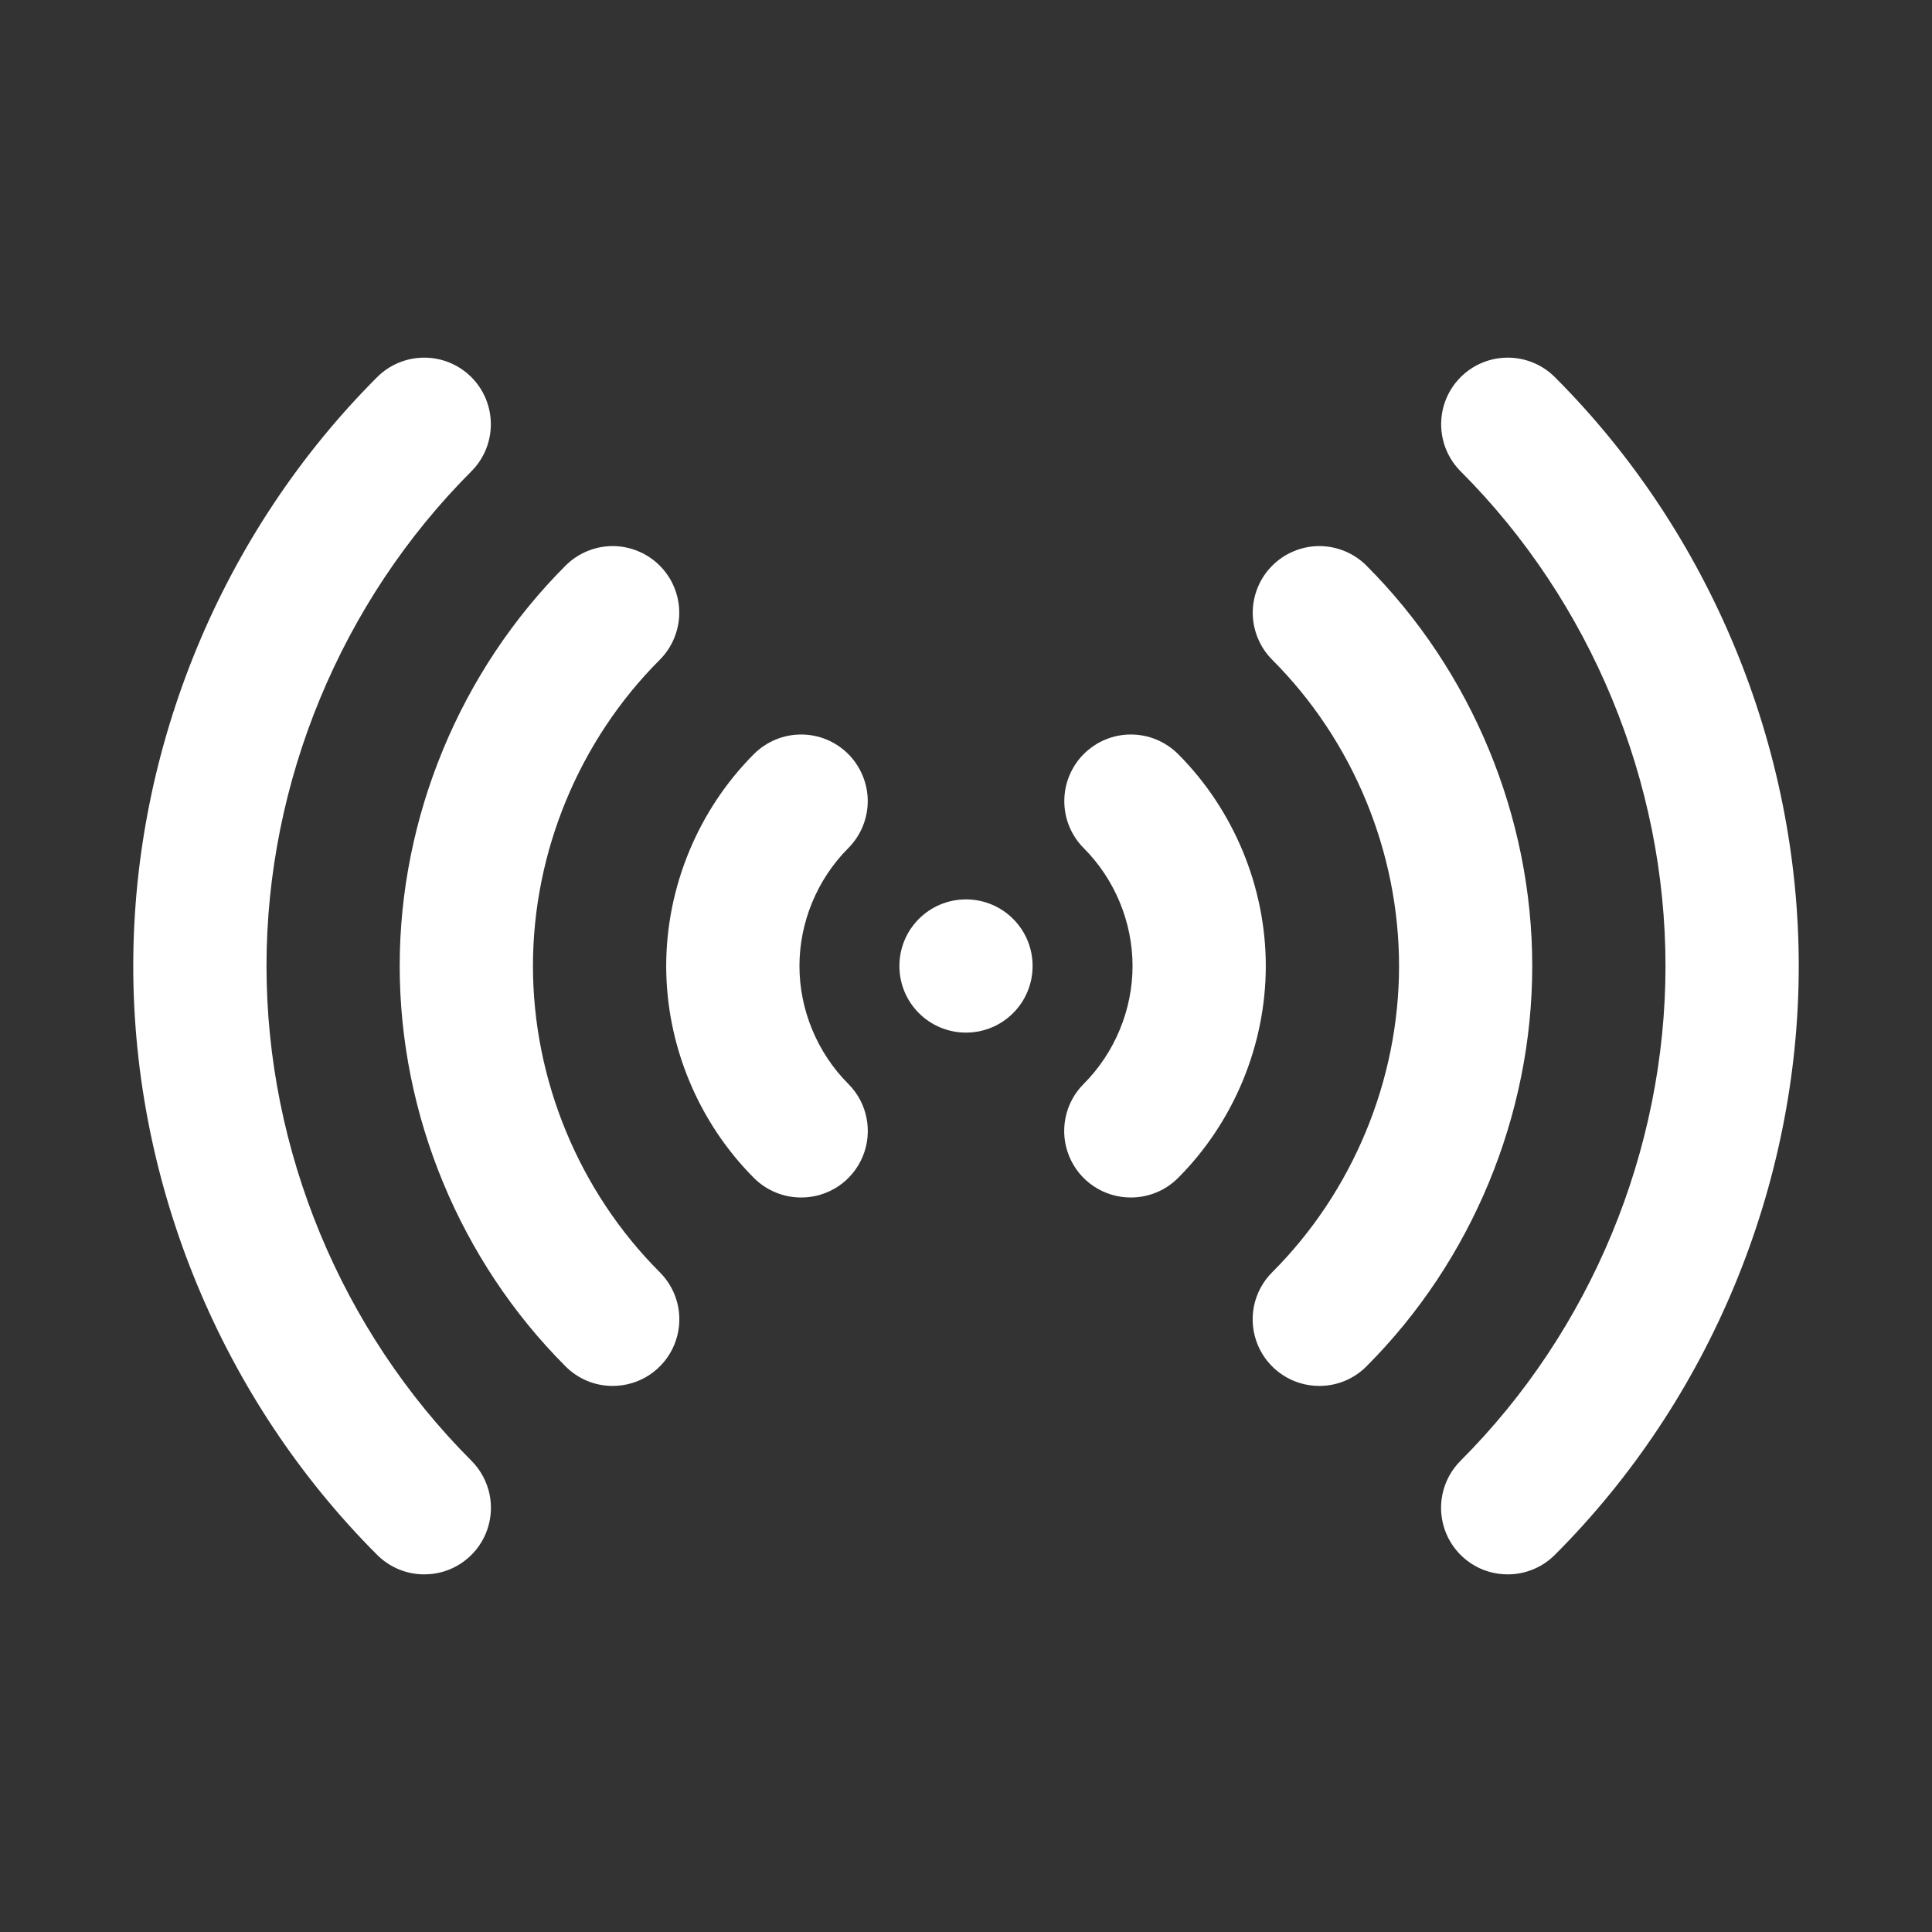 <svg width="34" height="34" viewBox="0 0 34 34" fill="none" xmlns="http://www.w3.org/2000/svg">
<rect x="0" y="0" width="34" height="34" fill="#333333" stroke="none"/>
<path d="M19.902 21.074C19.67 21.075 19.443 21.006 19.25 20.878C19.056 20.749 18.906 20.566 18.817 20.351C18.728 20.137 18.705 19.901 18.751 19.673C18.796 19.445 18.908 19.237 19.073 19.073C19.618 18.526 19.931 17.771 19.931 17C19.931 16.229 19.618 15.473 19.073 14.927C18.964 14.818 18.878 14.689 18.819 14.547C18.76 14.405 18.73 14.252 18.73 14.098C18.73 13.944 18.76 13.792 18.819 13.65C18.878 13.508 18.964 13.378 19.073 13.269C19.182 13.161 19.311 13.074 19.453 13.015C19.595 12.956 19.748 12.926 19.902 12.926C20.056 12.926 20.208 12.956 20.35 13.015C20.492 13.074 20.622 13.161 20.731 13.269C21.713 14.252 22.276 15.611 22.276 17C22.276 18.389 21.713 19.748 20.731 20.731C20.511 20.951 20.213 21.074 19.902 21.074Z" fill="white"/>
<path d="M23.218 24.39C22.986 24.39 22.759 24.322 22.566 24.193C22.373 24.064 22.223 23.881 22.134 23.667C22.045 23.452 22.022 23.216 22.067 22.989C22.113 22.761 22.225 22.552 22.39 22.388C23.808 20.97 24.621 19.006 24.621 17C24.621 14.994 23.808 13.03 22.39 11.612C22.281 11.503 22.194 11.373 22.136 11.231C22.077 11.089 22.046 10.937 22.046 10.783C22.046 10.629 22.077 10.476 22.136 10.334C22.194 10.192 22.281 10.063 22.39 9.954C22.498 9.845 22.628 9.759 22.77 9.7C22.912 9.641 23.064 9.61 23.218 9.61C23.372 9.61 23.525 9.641 23.667 9.7C23.809 9.759 23.939 9.845 24.047 9.954C25.902 11.809 26.965 14.377 26.965 17C26.965 19.623 25.902 22.191 24.047 24.046C23.939 24.155 23.809 24.242 23.667 24.301C23.525 24.36 23.372 24.39 23.218 24.39Z" fill="white"/>
<path d="M26.534 27.706C26.302 27.707 26.075 27.639 25.882 27.51C25.689 27.381 25.538 27.198 25.449 26.983C25.361 26.769 25.337 26.533 25.383 26.305C25.428 26.078 25.541 25.869 25.705 25.705C27.996 23.413 29.31 20.241 29.31 17C29.31 13.759 27.996 10.587 25.705 8.295C25.596 8.186 25.51 8.057 25.451 7.915C25.392 7.772 25.362 7.62 25.362 7.466C25.362 7.312 25.392 7.16 25.451 7.017C25.51 6.875 25.596 6.746 25.705 6.637C25.814 6.528 25.943 6.442 26.085 6.383C26.228 6.324 26.38 6.294 26.534 6.294C26.688 6.294 26.84 6.324 26.983 6.383C27.125 6.442 27.254 6.528 27.363 6.637C30.091 9.365 31.655 13.143 31.655 17C31.655 20.857 30.091 24.635 27.363 27.363C27.254 27.472 27.125 27.558 26.983 27.617C26.84 27.676 26.688 27.707 26.534 27.706ZM14.098 21.074C13.944 21.074 13.792 21.044 13.65 20.985C13.507 20.926 13.378 20.84 13.269 20.731C12.287 19.748 11.724 18.389 11.724 17C11.724 15.611 12.287 14.252 13.269 13.269C13.378 13.161 13.508 13.074 13.65 13.015C13.792 12.956 13.944 12.926 14.098 12.926C14.252 12.926 14.405 12.956 14.547 13.015C14.689 13.074 14.818 13.161 14.927 13.269C15.036 13.378 15.122 13.508 15.181 13.65C15.24 13.792 15.271 13.944 15.271 14.098C15.271 14.252 15.24 14.405 15.181 14.547C15.122 14.689 15.036 14.818 14.927 14.927C14.382 15.473 14.069 16.229 14.069 17C14.069 17.771 14.382 18.526 14.927 19.073C15.092 19.237 15.204 19.445 15.249 19.673C15.295 19.901 15.272 20.137 15.183 20.351C15.094 20.566 14.944 20.749 14.751 20.878C14.557 21.006 14.33 21.075 14.098 21.074Z" fill="white"/>
<path d="M10.781 24.39C10.627 24.39 10.475 24.36 10.333 24.301C10.191 24.242 10.061 24.155 9.953 24.046C8.098 22.191 7.034 19.623 7.034 17C7.034 14.377 8.098 11.809 9.953 9.954C10.062 9.845 10.191 9.759 10.333 9.7C10.475 9.641 10.628 9.61 10.781 9.61C10.935 9.61 11.088 9.641 11.23 9.7C11.372 9.759 11.502 9.845 11.61 9.954C11.719 10.063 11.806 10.192 11.864 10.334C11.923 10.476 11.954 10.629 11.954 10.783C11.954 10.937 11.923 11.089 11.864 11.231C11.806 11.373 11.719 11.503 11.61 11.612C10.192 13.03 9.379 14.994 9.379 17C9.379 19.006 10.192 20.97 11.61 22.388C11.775 22.552 11.887 22.761 11.933 22.989C11.978 23.216 11.955 23.452 11.866 23.667C11.777 23.881 11.627 24.064 11.434 24.193C11.241 24.322 11.014 24.39 10.781 24.39Z" fill="white"/>
<path d="M7.466 27.706C7.312 27.707 7.159 27.676 7.017 27.617C6.875 27.558 6.746 27.472 6.637 27.363C3.909 24.635 2.345 20.857 2.345 17C2.345 13.143 3.909 9.365 6.637 6.637C6.746 6.528 6.875 6.442 7.017 6.383C7.16 6.324 7.312 6.294 7.466 6.294C7.62 6.294 7.772 6.324 7.915 6.383C8.057 6.442 8.186 6.528 8.295 6.637C8.404 6.746 8.49 6.875 8.549 7.017C8.608 7.16 8.638 7.312 8.638 7.466C8.638 7.62 8.608 7.772 8.549 7.915C8.49 8.057 8.404 8.186 8.295 8.295C6.004 10.587 4.69 13.759 4.69 17C4.69 20.241 6.004 23.413 8.295 25.705C8.459 25.869 8.571 26.078 8.617 26.305C8.663 26.533 8.639 26.769 8.551 26.983C8.462 27.198 8.311 27.381 8.118 27.51C7.925 27.639 7.698 27.707 7.466 27.706Z" fill="white"/>
<path d="M17 18.172C17.648 18.172 18.172 17.648 18.172 17C18.172 16.352 17.648 15.828 17 15.828C16.352 15.828 15.828 16.352 15.828 17C15.828 17.648 16.352 18.172 17 18.172Z" fill="white"/>
</svg>
